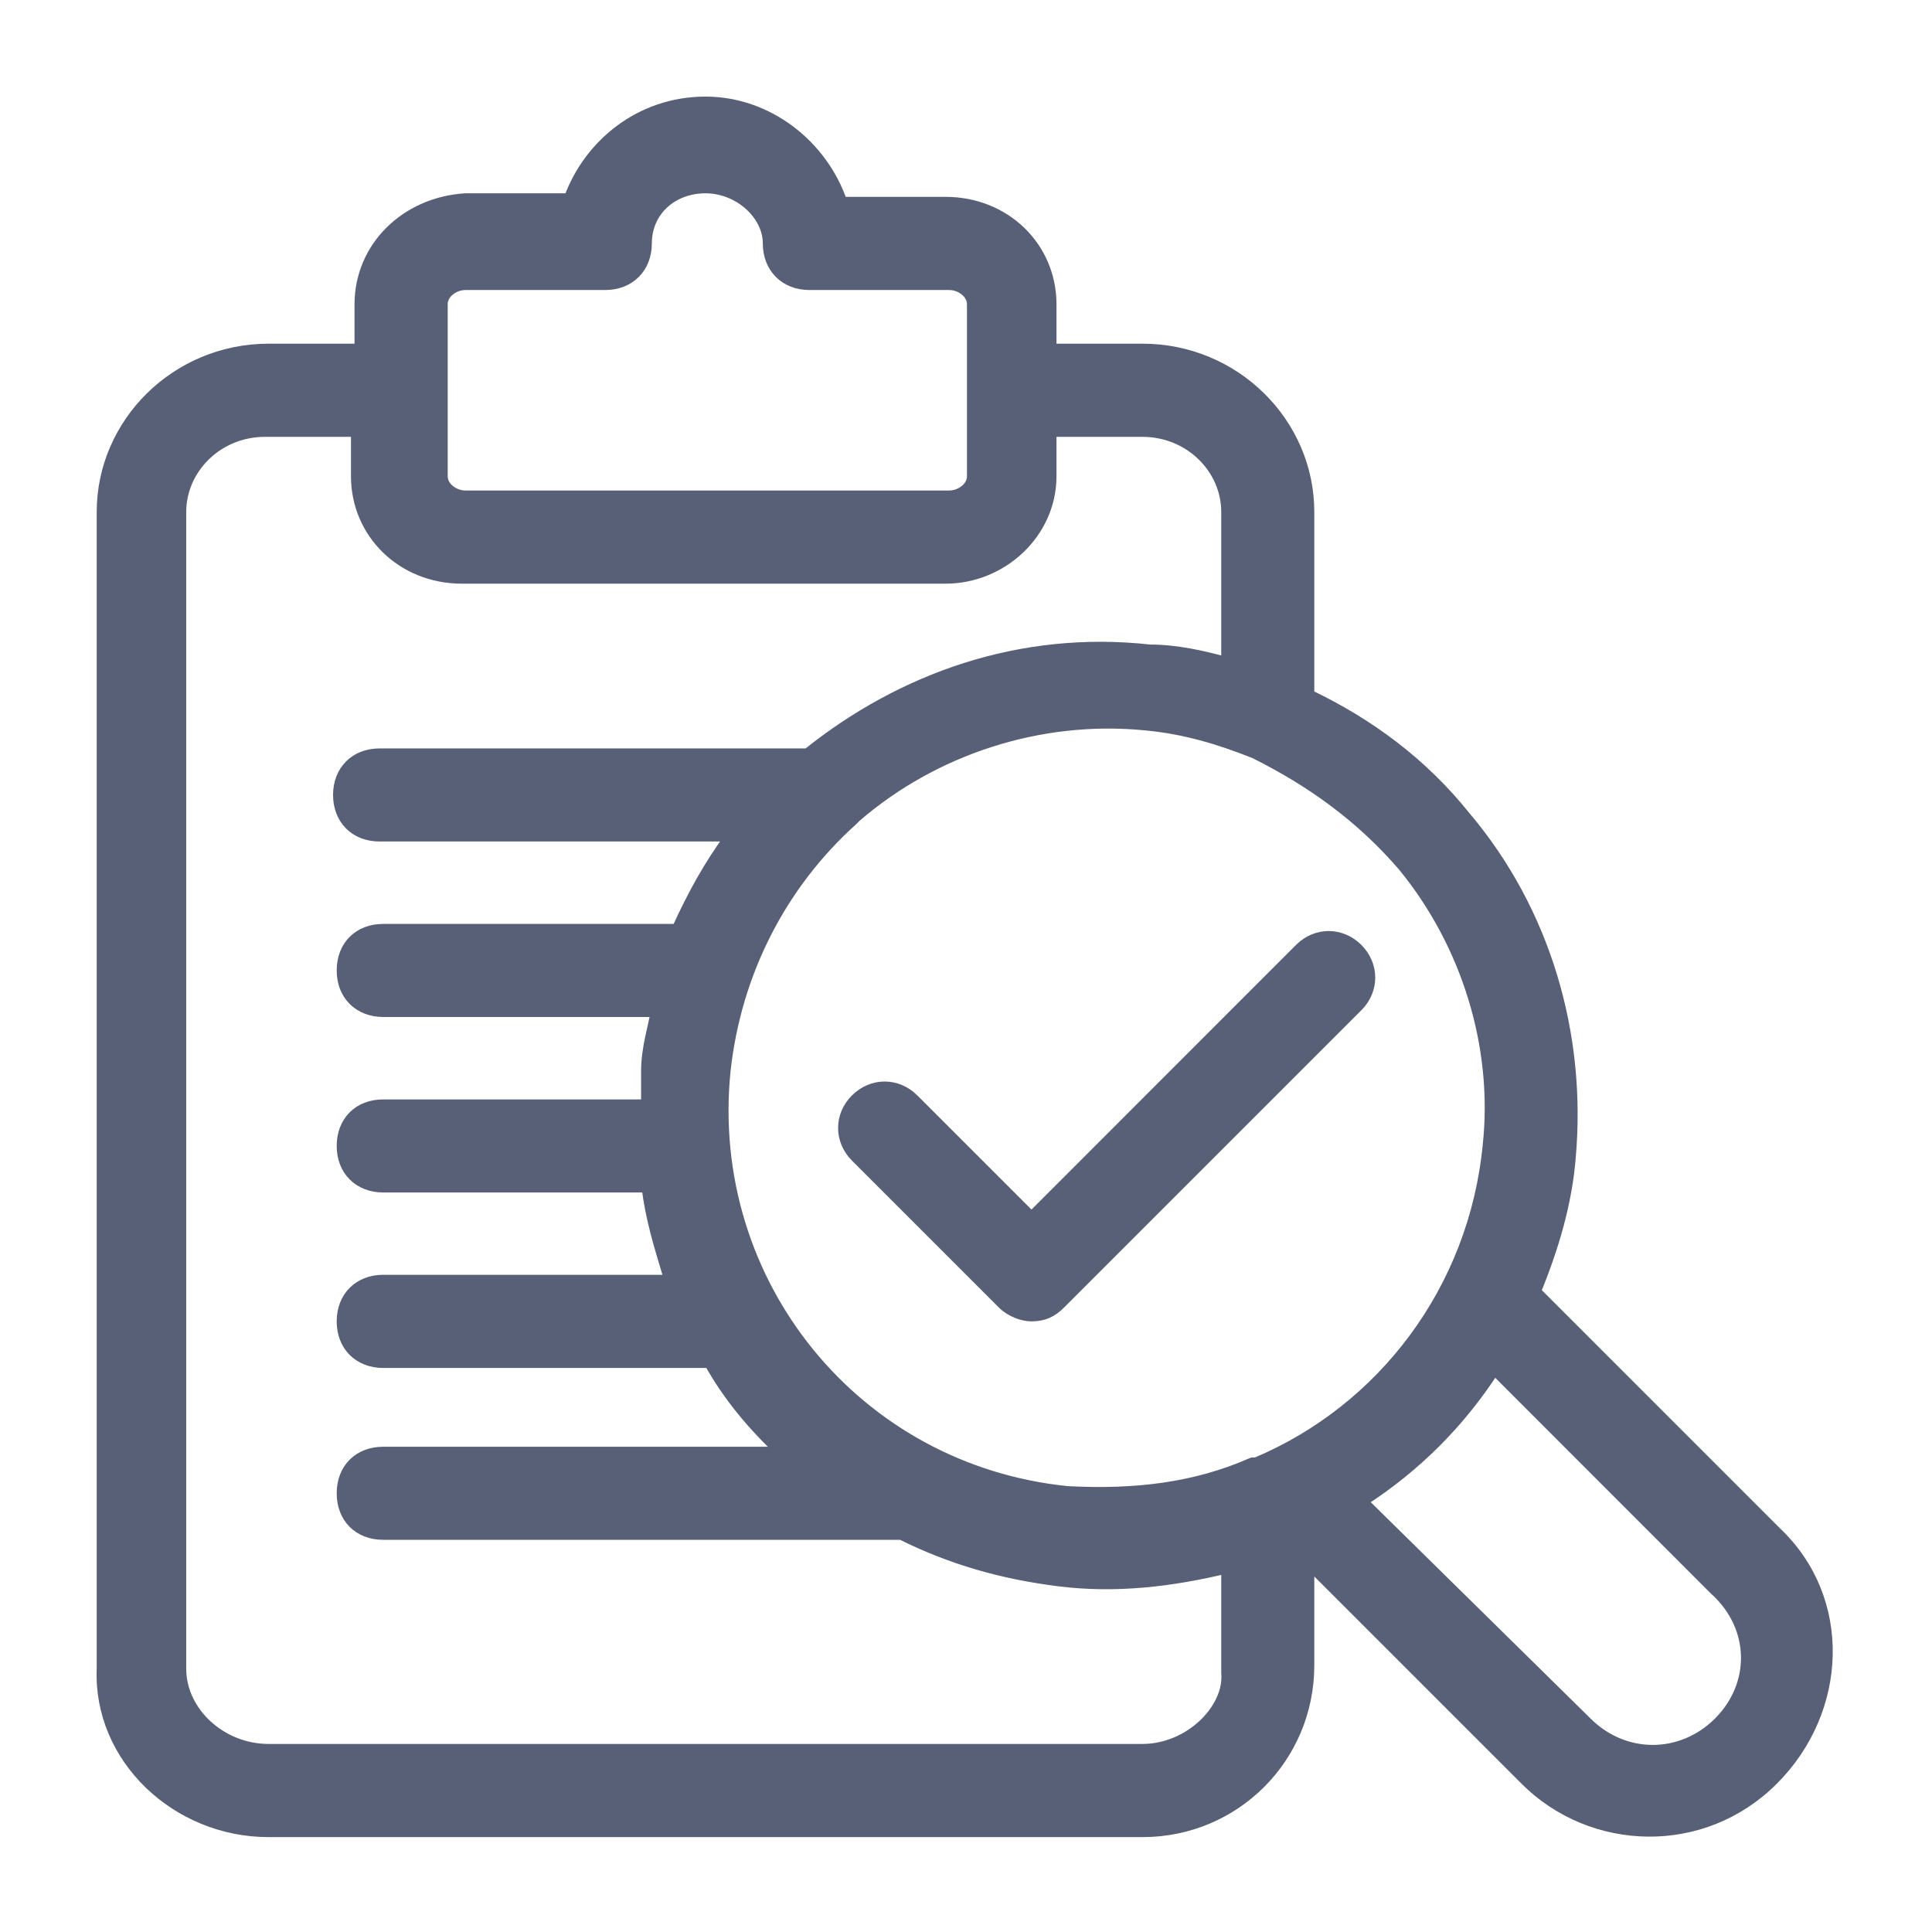 <svg width="18" height="18" viewBox="0 0 18 18" fill="none" xmlns="http://www.w3.org/2000/svg">
<path d="M9.61 11.34L8.511 10.241C8.358 10.088 8.126 10.088 7.973 10.241C7.82 10.393 7.82 10.625 7.973 10.778L9.341 12.146C9.418 12.223 9.531 12.261 9.61 12.261C9.666 12.261 9.715 12.252 9.759 12.232C9.804 12.212 9.842 12.183 9.879 12.146L12.648 9.377C12.801 9.224 12.801 8.992 12.648 8.839C12.495 8.686 12.263 8.686 12.11 8.839L9.61 11.34Z" fill="#576076" stroke="#576076" stroke-width="0.1"/>
<path d="M4.338 1.851V1.851L4.335 1.851C3.777 1.886 3.353 2.305 3.353 2.835V3.252H2.503C1.642 3.252 0.951 3.941 0.951 4.77V15.547C0.917 16.379 1.644 17.066 2.503 17.066H10.644C11.506 17.066 12.195 16.376 12.195 15.514V14.567L14.212 16.584C14.832 17.203 15.864 17.238 16.518 16.584C17.17 15.933 17.207 14.899 16.551 14.277L14.306 12.032C14.468 11.638 14.598 11.21 14.631 10.78C14.732 9.634 14.395 8.486 13.652 7.608C13.253 7.11 12.757 6.742 12.195 6.474V4.77C12.195 3.941 11.505 3.252 10.644 3.252H9.793V2.835C9.793 2.306 9.369 1.884 8.809 1.884H7.844C7.661 1.349 7.152 0.95 6.573 0.95C5.963 0.95 5.486 1.348 5.303 1.851H4.338ZM13.864 10.671L13.864 10.671C13.733 12.017 12.881 13.134 11.702 13.629H11.678H11.668L11.658 13.633C11.134 13.863 10.575 13.929 9.947 13.896C7.973 13.698 6.559 11.955 6.756 9.981C6.855 9.059 7.283 8.236 7.941 7.644L7.941 7.644L7.943 7.642L7.975 7.61C8.699 6.985 9.686 6.657 10.672 6.755L10.673 6.755C11.033 6.788 11.361 6.886 11.691 7.018C12.219 7.282 12.68 7.612 13.075 8.072C13.667 8.796 13.963 9.751 13.864 10.671ZM11.428 14.61V15.581H11.428L11.428 15.585C11.443 15.749 11.361 15.927 11.214 16.066C11.068 16.204 10.863 16.298 10.644 16.298H2.503C2.059 16.298 1.685 15.95 1.685 15.548V4.77C1.685 4.366 2.028 4.02 2.469 4.02H3.32V4.437C3.32 4.966 3.744 5.388 4.304 5.388H8.809C9.335 5.388 9.793 4.967 9.793 4.437V4.02H10.644C11.085 4.02 11.428 4.366 11.428 4.77V6.172C11.21 6.112 10.962 6.055 10.713 6.055C9.505 5.921 8.397 6.322 7.523 7.023H3.537C3.425 7.023 3.329 7.06 3.26 7.129C3.191 7.198 3.153 7.295 3.153 7.406C3.153 7.518 3.191 7.615 3.26 7.684C3.329 7.753 3.425 7.79 3.537 7.79H6.806C6.607 8.06 6.456 8.334 6.308 8.658H3.57C3.459 8.658 3.362 8.695 3.293 8.764C3.224 8.833 3.187 8.93 3.187 9.041C3.187 9.153 3.224 9.249 3.293 9.318C3.362 9.387 3.459 9.425 3.57 9.425H6.113C6.104 9.471 6.094 9.516 6.084 9.562C6.076 9.596 6.069 9.63 6.061 9.665C6.04 9.766 6.023 9.87 6.023 9.975V10.293H3.57C3.459 10.293 3.362 10.33 3.293 10.399C3.224 10.468 3.187 10.565 3.187 10.676C3.187 10.788 3.224 10.884 3.293 10.953C3.362 11.022 3.459 11.06 3.57 11.06H6.028C6.061 11.342 6.141 11.603 6.224 11.877C6.229 11.894 6.234 11.911 6.239 11.927H3.57C3.459 11.927 3.362 11.965 3.293 12.034C3.224 12.103 3.187 12.2 3.187 12.311C3.187 12.422 3.224 12.519 3.293 12.588C3.362 12.657 3.459 12.695 3.57 12.695H6.61C6.79 13.017 7.021 13.288 7.278 13.529H3.57C3.459 13.529 3.362 13.566 3.293 13.635C3.224 13.704 3.187 13.801 3.187 13.913C3.187 14.024 3.224 14.121 3.293 14.19C3.362 14.259 3.459 14.296 3.57 14.296H8.397C8.866 14.529 9.335 14.663 9.87 14.73C10.391 14.795 10.911 14.735 11.428 14.61ZM14.783 16.046L14.783 16.046L12.692 13.988C13.191 13.666 13.601 13.256 13.923 12.758L15.98 14.816L15.98 14.816L15.982 14.817C16.361 15.165 16.361 15.699 16.014 16.046C15.666 16.394 15.131 16.394 14.783 16.046ZM4.121 2.835C4.121 2.786 4.145 2.741 4.186 2.707C4.228 2.672 4.283 2.652 4.338 2.652H5.639C5.75 2.652 5.847 2.614 5.916 2.545C5.985 2.476 6.023 2.379 6.023 2.268C6.023 1.966 6.263 1.751 6.573 1.751C6.885 1.751 7.157 2 7.157 2.268C7.157 2.379 7.195 2.476 7.264 2.545C7.333 2.614 7.429 2.652 7.541 2.652H8.842C8.897 2.652 8.952 2.672 8.994 2.707C9.035 2.741 9.059 2.786 9.059 2.835V4.437C9.059 4.486 9.035 4.531 8.994 4.565C8.952 4.6 8.897 4.62 8.842 4.62H4.338C4.283 4.62 4.228 4.6 4.186 4.565C4.145 4.531 4.121 4.486 4.121 4.437V2.835Z" fill="#576076" stroke="#576076" stroke-width="0.1"/>
</svg>
